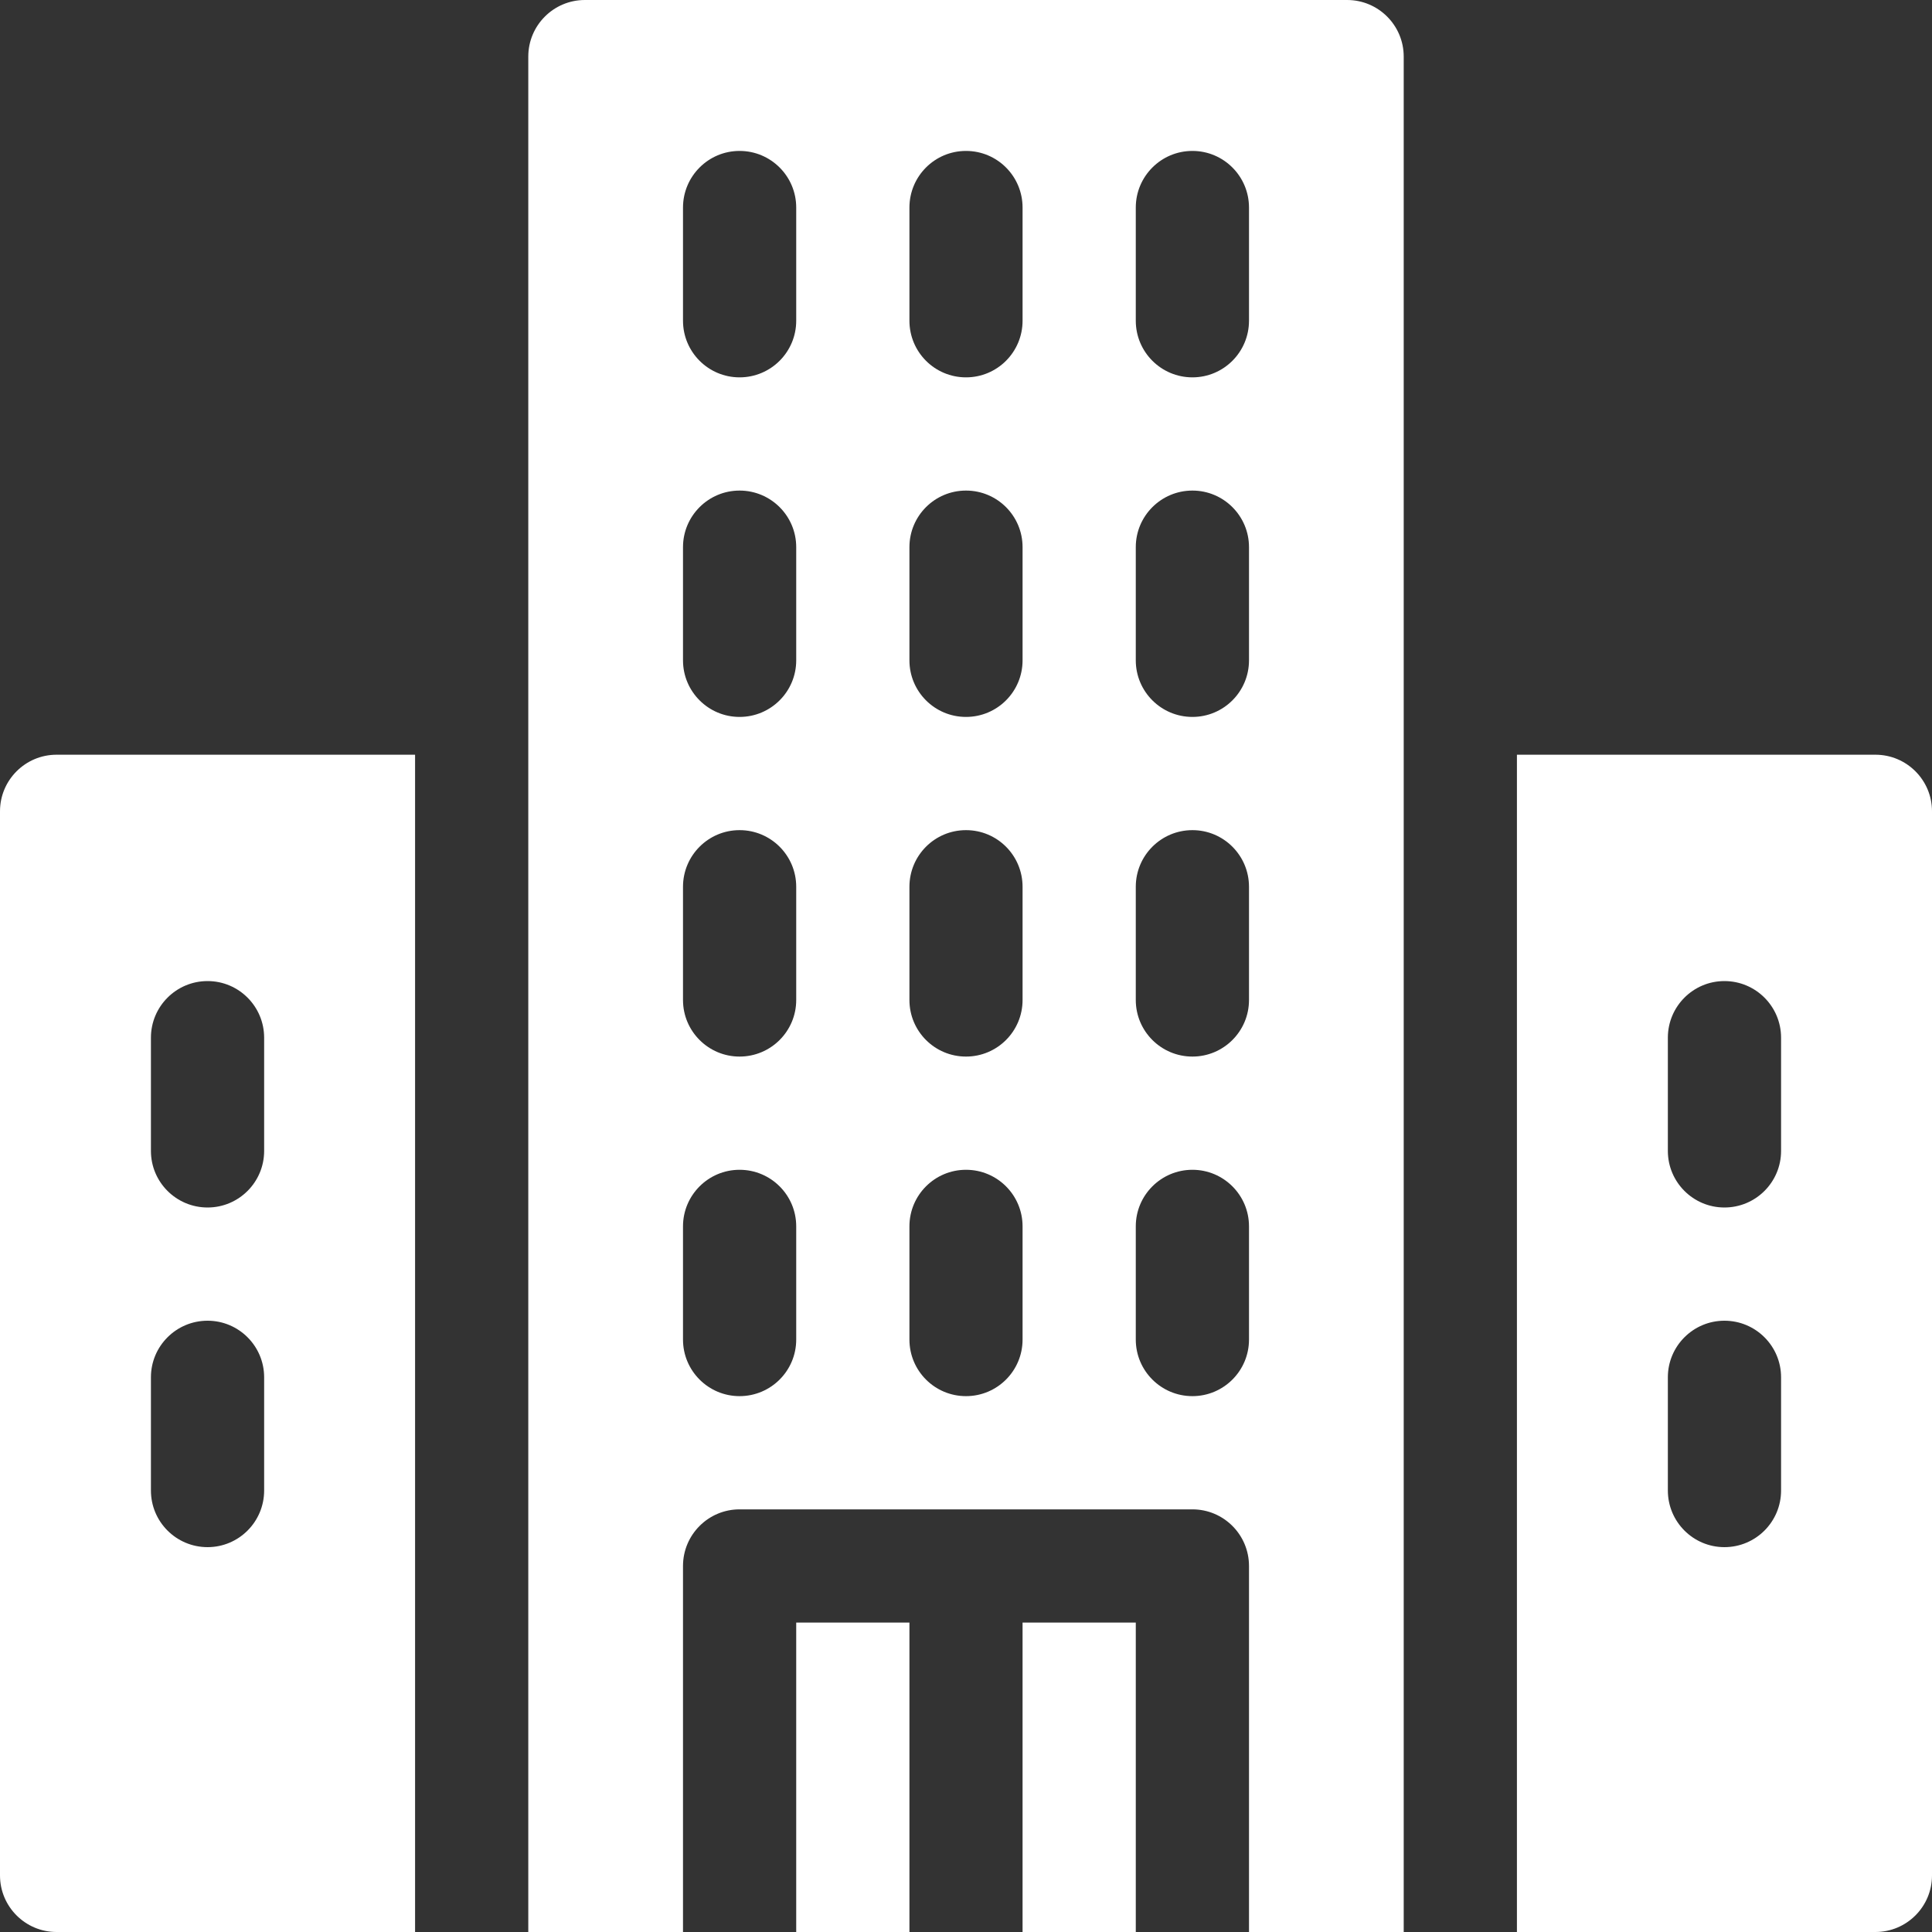 <svg width="25" height="25" viewBox="0 0 25 25" fill="none" xmlns="http://www.w3.org/2000/svg">
<rect x="0" y="0" width="25" height="25" fill="#333333" stroke="none"/>
<g clip-path="url(#clip0_204_701)">
<path d="M13.232 20.996H14.697V25H13.232V20.996Z" fill="white"/>
<path d="M10.303 20.996H11.768V25H10.303V20.996Z" fill="white"/>
<path d="M17.432 0H7.568C7.164 0 6.836 0.328 6.836 0.732V25H8.838V20.264C8.838 19.859 9.166 19.531 9.57 19.531H12.5H15.43C15.834 19.531 16.162 19.859 16.162 20.264V25H18.164V0.732C18.164 0.328 17.836 0 17.432 0ZM10.303 17.334C10.303 17.738 9.975 18.066 9.57 18.066C9.166 18.066 8.838 17.738 8.838 17.334V15.869C8.838 15.465 9.166 15.137 9.57 15.137C9.975 15.137 10.303 15.465 10.303 15.869V17.334ZM10.303 12.94C10.303 13.344 9.975 13.672 9.57 13.672C9.166 13.672 8.838 13.344 8.838 12.94V11.475C8.838 11.07 9.166 10.742 9.57 10.742C9.975 10.742 10.303 11.07 10.303 11.475V12.94ZM13.232 17.334C13.232 17.738 12.905 18.066 12.5 18.066C12.095 18.066 11.768 17.738 11.768 17.334V15.869C11.768 15.465 12.095 15.137 12.5 15.137C12.905 15.137 13.232 15.465 13.232 15.869V17.334ZM13.232 12.94C13.232 13.344 12.905 13.672 12.5 13.672C12.095 13.672 11.768 13.344 11.768 12.94V11.475C11.768 11.07 12.095 10.742 12.5 10.742C12.905 10.742 13.232 11.07 13.232 11.475V12.94ZM16.162 17.334C16.162 17.738 15.834 18.066 15.43 18.066C15.025 18.066 14.697 17.738 14.697 17.334V15.869C14.697 15.465 15.025 15.137 15.43 15.137C15.834 15.137 16.162 15.465 16.162 15.869V17.334ZM16.162 12.94C16.162 13.344 15.834 13.672 15.43 13.672C15.025 13.672 14.697 13.344 14.697 12.94V11.475C14.697 11.07 15.025 10.742 15.43 10.742C15.834 10.742 16.162 11.07 16.162 11.475V12.94ZM10.303 8.545C10.303 8.949 9.975 9.277 9.57 9.277C9.166 9.277 8.838 8.949 8.838 8.545V7.08C8.838 6.676 9.166 6.348 9.57 6.348C9.975 6.348 10.303 6.676 10.303 7.08V8.545ZM13.232 8.545C13.232 8.949 12.905 9.277 12.5 9.277C12.095 9.277 11.768 8.949 11.768 8.545V7.08C11.768 6.676 12.095 6.348 12.5 6.348C12.905 6.348 13.232 6.676 13.232 7.08V8.545ZM16.162 8.545C16.162 8.949 15.834 9.277 15.43 9.277C15.025 9.277 14.697 8.949 14.697 8.545V7.08C14.697 6.676 15.025 6.348 15.43 6.348C15.834 6.348 16.162 6.676 16.162 7.08V8.545ZM10.303 4.15C10.303 4.555 9.975 4.883 9.57 4.883C9.166 4.883 8.838 4.555 8.838 4.15V2.686C8.838 2.281 9.166 1.953 9.57 1.953C9.975 1.953 10.303 2.281 10.303 2.686V4.15ZM13.232 4.15C13.232 4.555 12.905 4.883 12.5 4.883C12.095 4.883 11.768 4.555 11.768 4.15V2.686C11.768 2.281 12.095 1.953 12.5 1.953C12.905 1.953 13.232 2.281 13.232 2.686V4.15ZM16.162 4.15C16.162 4.555 15.834 4.883 15.43 4.883C15.025 4.883 14.697 4.555 14.697 4.15V2.686C14.697 2.281 15.025 1.953 15.43 1.953C15.834 1.953 16.162 2.281 16.162 2.686V4.15Z" fill="white"/>
<path d="M24.268 9.766H19.629V25H24.268C24.672 25 25 24.672 25 24.268V10.498C25 10.094 24.672 9.766 24.268 9.766ZM23.047 19.287C23.047 19.692 22.719 20.02 22.314 20.02C21.91 20.02 21.582 19.692 21.582 19.287V17.822C21.582 17.418 21.91 17.09 22.314 17.09C22.719 17.09 23.047 17.418 23.047 17.822V19.287ZM23.047 14.893C23.047 15.297 22.719 15.625 22.314 15.625C21.91 15.625 21.582 15.297 21.582 14.893V13.428C21.582 13.023 21.91 12.695 22.314 12.695C22.719 12.695 23.047 13.023 23.047 13.428V14.893Z" fill="white"/>
<path d="M0.732 9.766C0.328 9.766 0 10.094 0 10.498V24.268C0 24.672 0.328 25 0.732 25H5.371V9.766H0.732ZM3.418 19.287C3.418 19.692 3.09 20.02 2.686 20.02C2.281 20.02 1.953 19.692 1.953 19.287V17.822C1.953 17.418 2.281 17.09 2.686 17.09C3.09 17.09 3.418 17.418 3.418 17.822V19.287ZM3.418 14.893C3.418 15.297 3.09 15.625 2.686 15.625C2.281 15.625 1.953 15.297 1.953 14.893V13.428C1.953 13.023 2.281 12.695 2.686 12.695C3.09 12.695 3.418 13.023 3.418 13.428V14.893Z" fill="white"/>
</g>
<defs>
<clipPath id="clip0_204_701">
<rect width="25" height="25" fill="white"/>
</clipPath>
</defs>
</svg>
